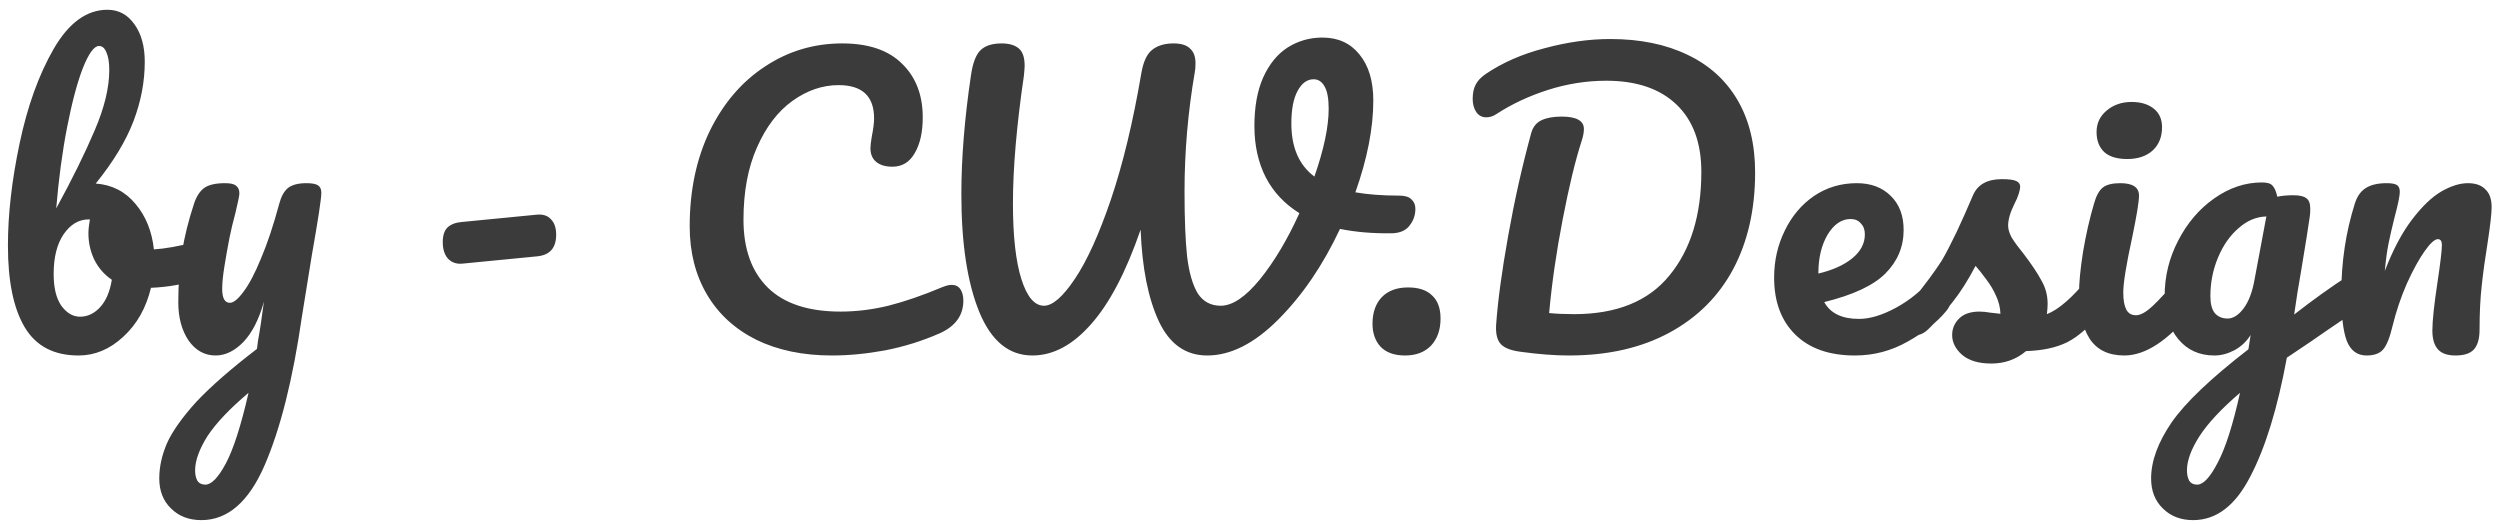 <svg width="205" height="43" viewBox="0 0 205 43" fill="none" xmlns="http://www.w3.org/2000/svg">
<path d="M16.4 19.79C16.66 19.79 16.86 19.92 17 20.18C17.14 20.44 17.21 20.77 17.21 21.17C17.21 21.67 17.14 22.06 17 22.34C16.86 22.6 16.64 22.78 16.34 22.88C15.14 23.3 13.82 23.54 12.38 23.6C11.98 25.26 11.22 26.6 10.1 27.62C9 28.64 7.78 29.15 6.44 29.15C4.42 29.15 2.95 28.38 2.03 26.84C1.11 25.3 0.65 23.07 0.65 20.15C0.65 17.57 0.97 14.77 1.61 11.75C2.25 8.71 3.18 6.13 4.4 4.01C5.64 1.87 7.11 0.8 8.81 0.8C9.73 0.8 10.47 1.2 11.03 2C11.59 2.78 11.87 3.8 11.87 5.06C11.87 6.7 11.56 8.33 10.94 9.95C10.32 11.57 9.29 13.27 7.85 15.05C9.19 15.15 10.28 15.71 11.12 16.73C11.96 17.73 12.46 18.97 12.62 20.45C13.56 20.39 14.68 20.19 15.98 19.85C16.1 19.81 16.24 19.79 16.4 19.79ZM8.12 3.77C7.72 3.77 7.28 4.37 6.8 5.57C6.34 6.75 5.91 8.36 5.51 10.4C5.11 12.44 4.81 14.67 4.61 17.09C5.93 14.67 6.98 12.54 7.76 10.7C8.56 8.84 8.96 7.19 8.96 5.75C8.96 5.11 8.88 4.62 8.72 4.28C8.58 3.94 8.38 3.77 8.12 3.77ZM6.56 25.97C7.18 25.97 7.73 25.71 8.21 25.19C8.69 24.67 9.01 23.92 9.17 22.94C8.55 22.52 8.07 21.97 7.73 21.29C7.41 20.61 7.25 19.89 7.25 19.13C7.25 18.85 7.29 18.47 7.37 17.99H7.28C6.46 17.99 5.77 18.4 5.21 19.22C4.67 20.02 4.4 21.1 4.4 22.46C4.4 23.6 4.61 24.47 5.03 25.07C5.47 25.67 5.98 25.97 6.56 25.97ZM25.12 15.02C25.58 15.02 25.9 15.08 26.08 15.2C26.26 15.32 26.35 15.52 26.35 15.8C26.35 16.28 26.09 17.99 25.57 20.93C25.11 23.75 24.84 25.42 24.76 25.94C24.02 31.08 23 35.15 21.7 38.15C20.4 41.15 18.67 42.65 16.51 42.65C15.49 42.65 14.66 42.33 14.02 41.69C13.38 41.07 13.06 40.25 13.06 39.23C13.06 38.29 13.27 37.33 13.69 36.35C14.13 35.37 14.93 34.24 16.09 32.96C17.27 31.7 18.93 30.25 21.07 28.61L21.16 27.92C21.3 27.18 21.46 26.12 21.64 24.74C21.24 26.18 20.68 27.28 19.96 28.04C19.24 28.78 18.48 29.15 17.68 29.15C16.78 29.15 16.04 28.74 15.46 27.92C14.9 27.08 14.62 26.04 14.62 24.8C14.62 23.3 14.72 21.93 14.92 20.69C15.12 19.43 15.45 18.1 15.91 16.7C16.11 16.1 16.39 15.67 16.75 15.41C17.11 15.15 17.68 15.02 18.46 15.02C18.9 15.02 19.2 15.09 19.36 15.23C19.54 15.37 19.63 15.58 19.63 15.86C19.63 16.02 19.52 16.56 19.3 17.48C19.1 18.22 18.94 18.89 18.82 19.49C18.66 20.31 18.52 21.1 18.4 21.86C18.28 22.6 18.22 23.21 18.22 23.69C18.22 24.45 18.43 24.83 18.85 24.83C19.15 24.83 19.52 24.53 19.96 23.93C20.42 23.33 20.9 22.42 21.4 21.2C21.92 19.98 22.42 18.48 22.9 16.7C23.06 16.1 23.3 15.67 23.62 15.41C23.96 15.15 24.46 15.02 25.12 15.02ZM16.84 39.74C17.34 39.74 17.9 39.16 18.52 38C19.14 36.84 19.76 34.91 20.38 32.21C18.84 33.51 17.72 34.69 17.02 35.75C16.34 36.83 16 37.77 16 38.57C16 38.91 16.06 39.19 16.18 39.41C16.32 39.63 16.54 39.74 16.84 39.74ZM37.896 21.62C37.416 21.66 37.026 21.52 36.726 21.2C36.446 20.88 36.306 20.43 36.306 19.85C36.306 19.31 36.436 18.91 36.696 18.65C36.976 18.39 37.376 18.24 37.896 18.2L44.046 17.6C44.546 17.56 44.926 17.69 45.186 17.99C45.466 18.27 45.606 18.69 45.606 19.25C45.606 20.33 45.086 20.92 44.046 21.02L37.896 21.62ZM68.225 29.15C65.845 29.15 63.775 28.72 62.015 27.86C60.255 26.98 58.905 25.74 57.965 24.14C57.025 22.54 56.555 20.68 56.555 18.56C56.555 15.62 57.105 13.01 58.205 10.73C59.325 8.45 60.835 6.69 62.735 5.45C64.635 4.19 66.745 3.56 69.065 3.56C71.225 3.56 72.865 4.12 73.985 5.24C75.105 6.34 75.665 7.8 75.665 9.62C75.665 10.84 75.445 11.82 75.005 12.56C74.585 13.3 73.975 13.67 73.175 13.67C72.615 13.67 72.175 13.54 71.855 13.28C71.535 13.02 71.375 12.64 71.375 12.14C71.375 11.96 71.415 11.63 71.495 11.15C71.615 10.55 71.675 10.07 71.675 9.71C71.675 7.89 70.705 6.98 68.765 6.98C67.445 6.98 66.185 7.41 64.985 8.27C63.785 9.13 62.815 10.4 62.075 12.08C61.335 13.74 60.965 15.72 60.965 18.02C60.965 20.42 61.635 22.28 62.975 23.6C64.315 24.9 66.295 25.55 68.915 25.55C70.215 25.55 71.525 25.39 72.845 25.07C74.185 24.73 75.665 24.22 77.285 23.54C77.585 23.42 77.835 23.36 78.035 23.36C78.355 23.36 78.595 23.48 78.755 23.72C78.915 23.96 78.995 24.27 78.995 24.65C78.995 25.87 78.335 26.77 77.015 27.35C75.595 27.97 74.115 28.43 72.575 28.73C71.055 29.01 69.605 29.15 68.225 29.15ZM114.741 16.04C115.201 16.04 115.531 16.14 115.731 16.34C115.951 16.54 116.061 16.8 116.061 17.12C116.061 17.64 115.901 18.1 115.581 18.5C115.281 18.9 114.801 19.11 114.141 19.13C112.561 19.15 111.141 19.03 109.881 18.77C108.481 21.75 106.791 24.23 104.811 26.21C102.851 28.17 100.911 29.15 98.991 29.15C97.231 29.15 95.911 28.22 95.031 26.36C94.151 24.48 93.651 21.97 93.531 18.83C92.331 22.31 90.971 24.9 89.451 26.6C87.951 28.3 86.351 29.15 84.651 29.15C82.731 29.15 81.281 27.96 80.301 25.58C79.321 23.18 78.831 19.96 78.831 15.92C78.831 12.98 79.091 9.75 79.611 6.23C79.751 5.23 80.001 4.54 80.361 4.16C80.741 3.76 81.331 3.56 82.131 3.56C82.731 3.56 83.191 3.69 83.511 3.95C83.851 4.21 84.021 4.69 84.021 5.39C84.021 5.53 84.001 5.8 83.961 6.2C83.361 10.3 83.061 13.79 83.061 16.67C83.061 19.35 83.291 21.42 83.751 22.88C84.211 24.34 84.831 25.07 85.611 25.07C86.311 25.07 87.151 24.34 88.131 22.88C89.131 21.4 90.121 19.22 91.101 16.34C92.081 13.44 92.911 9.99 93.591 5.99C93.751 5.07 94.041 4.44 94.461 4.1C94.901 3.74 95.491 3.56 96.231 3.56C96.851 3.56 97.301 3.7 97.581 3.98C97.881 4.24 98.031 4.64 98.031 5.18C98.031 5.5 98.011 5.75 97.971 5.93C97.411 9.19 97.131 12.45 97.131 15.71C97.131 17.93 97.201 19.7 97.341 21.02C97.501 22.34 97.791 23.35 98.211 24.05C98.651 24.73 99.281 25.07 100.101 25.07C101.061 25.07 102.131 24.35 103.311 22.91C104.491 21.45 105.571 19.64 106.551 17.48C105.331 16.72 104.411 15.74 103.791 14.54C103.171 13.32 102.861 11.92 102.861 10.34C102.861 8.76 103.101 7.43 103.581 6.35C104.081 5.25 104.751 4.43 105.591 3.89C106.451 3.35 107.401 3.08 108.441 3.08C109.721 3.08 110.731 3.54 111.471 4.46C112.231 5.38 112.611 6.64 112.611 8.24C112.611 10.5 112.121 13.01 111.141 15.77C112.161 15.95 113.361 16.04 114.741 16.04ZM105.891 10.13C105.891 12.09 106.521 13.54 107.781 14.48C108.561 12.24 108.951 10.39 108.951 8.93C108.951 8.09 108.841 7.48 108.621 7.1C108.401 6.7 108.101 6.5 107.721 6.5C107.181 6.5 106.741 6.82 106.401 7.46C106.061 8.08 105.891 8.97 105.891 10.13ZM115.215 29.15C114.335 29.15 113.665 28.91 113.205 28.43C112.765 27.95 112.545 27.32 112.545 26.54C112.545 25.64 112.795 24.92 113.295 24.38C113.815 23.84 114.535 23.57 115.455 23.57C116.335 23.57 116.995 23.79 117.435 24.23C117.895 24.65 118.125 25.28 118.125 26.12C118.125 27.04 117.865 27.78 117.345 28.34C116.825 28.88 116.115 29.15 115.215 29.15ZM128.65 29.15C127.49 29.15 126.18 29.05 124.72 28.85C123.92 28.75 123.37 28.54 123.07 28.22C122.77 27.9 122.64 27.38 122.68 26.66C122.82 24.68 123.15 22.24 123.67 19.34C124.19 16.42 124.82 13.61 125.56 10.91C125.7 10.41 125.98 10.06 126.4 9.86C126.82 9.66 127.37 9.56 128.05 9.56C129.27 9.56 129.88 9.9 129.88 10.58C129.88 10.86 129.82 11.18 129.7 11.54C129.18 13.14 128.66 15.29 128.14 17.99C127.62 20.67 127.25 23.23 127.03 25.67C127.63 25.73 128.31 25.76 129.07 25.76C132.57 25.76 135.18 24.7 136.9 22.58C138.64 20.46 139.51 17.63 139.51 14.09C139.51 11.71 138.83 9.87 137.47 8.57C136.11 7.27 134.19 6.62 131.71 6.62C130.11 6.62 128.52 6.87 126.94 7.37C125.38 7.87 123.97 8.53 122.71 9.35C122.45 9.53 122.17 9.62 121.87 9.62C121.53 9.62 121.26 9.48 121.06 9.2C120.86 8.9 120.76 8.54 120.76 8.12C120.76 7.64 120.84 7.25 121 6.95C121.16 6.63 121.43 6.34 121.81 6.08C123.19 5.14 124.81 4.43 126.67 3.95C128.53 3.45 130.32 3.2 132.04 3.2C134.48 3.2 136.59 3.63 138.37 4.49C140.15 5.33 141.52 6.57 142.48 8.21C143.44 9.85 143.92 11.83 143.92 14.15C143.92 17.17 143.32 19.81 142.12 22.07C140.92 24.31 139.17 26.05 136.87 27.29C134.57 28.53 131.83 29.15 128.65 29.15ZM159.308 22.31C159.568 22.31 159.768 22.43 159.908 22.67C160.068 22.91 160.148 23.24 160.148 23.66C160.148 24.46 159.958 25.08 159.578 25.52C158.838 26.42 157.788 27.25 156.428 28.01C155.088 28.77 153.648 29.15 152.108 29.15C150.008 29.15 148.378 28.58 147.218 27.44C146.058 26.3 145.478 24.74 145.478 22.76C145.478 21.38 145.768 20.1 146.348 18.92C146.928 17.72 147.728 16.77 148.748 16.07C149.788 15.37 150.958 15.02 152.258 15.02C153.418 15.02 154.348 15.37 155.048 16.07C155.748 16.75 156.098 17.68 156.098 18.86C156.098 20.24 155.598 21.43 154.598 22.43C153.618 23.41 151.948 24.19 149.588 24.77C150.088 25.69 151.038 26.15 152.438 26.15C153.338 26.15 154.358 25.84 155.498 25.22C156.658 24.58 157.658 23.75 158.498 22.73C158.738 22.45 159.008 22.31 159.308 22.31ZM151.748 17.96C151.008 17.96 150.378 18.39 149.858 19.25C149.358 20.11 149.108 21.15 149.108 22.37V22.43C150.288 22.15 151.218 21.73 151.898 21.17C152.578 20.61 152.918 19.96 152.918 19.22C152.918 18.84 152.808 18.54 152.588 18.32C152.388 18.08 152.108 17.96 151.748 17.96ZM163.286 29.81C162.246 29.81 161.446 29.57 160.886 29.09C160.346 28.61 160.076 28.07 160.076 27.47C160.076 26.95 160.266 26.5 160.646 26.12C161.026 25.74 161.586 25.55 162.326 25.55C162.586 25.55 162.886 25.58 163.226 25.64C163.586 25.68 163.856 25.71 164.036 25.73C164.016 25.21 163.896 24.72 163.676 24.26C163.476 23.8 163.216 23.36 162.896 22.94C162.576 22.5 162.276 22.12 161.996 21.8C161.376 22.98 160.756 23.96 160.136 24.74C159.536 25.52 158.876 26.26 158.156 26.96C157.796 27.32 157.416 27.5 157.016 27.5C156.696 27.5 156.436 27.39 156.236 27.17C156.036 26.93 155.936 26.64 155.936 26.3C155.936 25.9 156.076 25.53 156.356 25.19L156.746 24.71C157.846 23.35 158.676 22.23 159.236 21.35C159.576 20.77 159.976 20 160.436 19.04C160.896 18.06 161.346 17.05 161.786 16.01C162.166 15.13 162.956 14.69 164.156 14.69C164.716 14.69 165.106 14.74 165.326 14.84C165.546 14.94 165.656 15.1 165.656 15.32C165.656 15.44 165.616 15.63 165.536 15.89C165.456 16.15 165.346 16.41 165.206 16.67C164.846 17.39 164.666 18 164.666 18.5C164.666 18.8 164.766 19.13 164.966 19.49C165.186 19.85 165.516 20.3 165.956 20.84C166.596 21.68 167.076 22.4 167.396 23C167.736 23.58 167.906 24.22 167.906 24.92C167.906 25.12 167.886 25.4 167.846 25.76C168.826 25.38 169.976 24.37 171.296 22.73C171.536 22.45 171.806 22.31 172.106 22.31C172.366 22.31 172.566 22.43 172.706 22.67C172.866 22.91 172.946 23.24 172.946 23.66C172.946 24.42 172.756 25.04 172.376 25.52C171.376 26.76 170.416 27.61 169.496 28.07C168.596 28.51 167.476 28.75 166.136 28.79C165.336 29.47 164.386 29.81 163.286 29.81ZM174.438 13.04C173.598 13.04 172.968 12.85 172.548 12.47C172.128 12.07 171.918 11.52 171.918 10.82C171.918 10.12 172.188 9.54 172.728 9.08C173.288 8.6 173.978 8.36 174.798 8.36C175.538 8.36 176.138 8.54 176.598 8.9C177.058 9.26 177.288 9.77 177.288 10.43C177.288 11.23 177.028 11.87 176.508 12.35C175.988 12.81 175.298 13.04 174.438 13.04ZM174.198 29.15C172.898 29.15 171.948 28.69 171.348 27.77C170.768 26.85 170.478 25.63 170.478 24.11C170.478 23.21 170.588 22.06 170.808 20.66C171.048 19.24 171.348 17.92 171.708 16.7C171.888 16.06 172.128 15.62 172.428 15.38C172.728 15.14 173.208 15.02 173.868 15.02C174.888 15.02 175.398 15.36 175.398 16.04C175.398 16.54 175.208 17.7 174.828 19.52C174.348 21.72 174.108 23.21 174.108 23.99C174.108 24.59 174.188 25.05 174.348 25.37C174.508 25.69 174.778 25.85 175.158 25.85C175.518 25.85 175.968 25.6 176.508 25.1C177.048 24.6 177.768 23.81 178.668 22.73C178.908 22.45 179.178 22.31 179.478 22.31C179.738 22.31 179.938 22.43 180.078 22.67C180.238 22.91 180.318 23.24 180.318 23.66C180.318 24.46 180.128 25.08 179.748 25.52C177.768 27.94 175.918 29.15 174.198 29.15ZM193.251 22.37C193.511 22.37 193.711 22.5 193.851 22.76C194.011 23 194.091 23.31 194.091 23.69C194.091 24.15 194.021 24.51 193.881 24.77C193.741 25.03 193.521 25.26 193.221 25.46C191.501 26.62 190.241 27.48 189.441 28.04L187.521 29.33C186.761 33.47 185.761 36.72 184.521 39.08C183.301 41.46 181.741 42.65 179.841 42.65C178.821 42.65 177.991 42.33 177.351 41.69C176.711 41.07 176.391 40.25 176.391 39.23C176.391 37.81 176.951 36.28 178.071 34.64C179.191 33.02 181.291 31.02 184.371 28.64L184.551 27.47C184.211 28.01 183.761 28.43 183.201 28.73C182.661 29.01 182.121 29.15 181.581 29.15C180.341 29.15 179.351 28.7 178.611 27.8C177.871 26.9 177.501 25.72 177.501 24.26C177.501 22.66 177.871 21.15 178.611 19.73C179.351 18.29 180.331 17.14 181.551 16.28C182.791 15.4 184.101 14.96 185.481 14.96C185.921 14.96 186.211 15.05 186.351 15.23C186.511 15.39 186.641 15.69 186.741 16.13C187.121 16.05 187.561 16.01 188.061 16.01C188.561 16.01 188.911 16.09 189.111 16.25C189.331 16.39 189.441 16.68 189.441 17.12C189.441 17.36 189.431 17.55 189.411 17.69C189.331 18.31 189.081 19.88 188.661 22.4C188.581 22.88 188.491 23.41 188.391 23.99C188.311 24.55 188.221 25.15 188.121 25.79C189.661 24.59 191.141 23.53 192.561 22.61C192.821 22.45 193.051 22.37 193.251 22.37ZM182.661 26.12C183.121 26.12 183.561 25.84 183.981 25.28C184.401 24.72 184.701 23.92 184.881 22.88L185.841 17.75C185.021 17.77 184.261 18.09 183.561 18.71C182.861 19.31 182.301 20.11 181.881 21.11C181.461 22.11 181.251 23.17 181.251 24.29C181.251 24.91 181.371 25.37 181.611 25.67C181.871 25.97 182.221 26.12 182.661 26.12ZM180.171 39.74C180.671 39.74 181.231 39.14 181.851 37.94C182.491 36.74 183.101 34.83 183.681 32.21C182.141 33.53 181.031 34.72 180.351 35.78C179.671 36.84 179.331 37.77 179.331 38.57C179.331 38.91 179.391 39.19 179.511 39.41C179.651 39.63 179.871 39.74 180.171 39.74ZM194.054 29.15C193.294 29.15 192.754 28.75 192.434 27.95C192.134 27.15 191.984 25.87 191.984 24.11C191.984 21.51 192.354 19.04 193.094 16.7C193.274 16.12 193.564 15.7 193.964 15.44C194.384 15.16 194.964 15.02 195.704 15.02C196.104 15.02 196.384 15.07 196.544 15.17C196.704 15.27 196.784 15.46 196.784 15.74C196.784 16.06 196.634 16.78 196.334 17.9C196.134 18.7 195.974 19.4 195.854 20C195.734 20.6 195.634 21.34 195.554 22.22C196.214 20.5 196.954 19.1 197.774 18.02C198.594 16.94 199.394 16.17 200.174 15.71C200.974 15.25 201.704 15.02 202.364 15.02C203.004 15.02 203.484 15.19 203.804 15.53C204.144 15.85 204.314 16.33 204.314 16.97C204.314 17.49 204.204 18.47 203.984 19.91C203.784 21.13 203.624 22.29 203.504 23.39C203.384 24.47 203.324 25.68 203.324 27.02C203.324 27.78 203.164 28.33 202.844 28.67C202.544 28.99 202.044 29.15 201.344 29.15C200.684 29.15 200.204 28.98 199.904 28.64C199.604 28.3 199.454 27.79 199.454 27.11C199.454 26.31 199.594 24.99 199.874 23.15C200.114 21.55 200.234 20.53 200.234 20.09C200.234 19.77 200.124 19.61 199.904 19.61C199.644 19.61 199.274 19.95 198.794 20.63C198.334 21.29 197.854 22.17 197.354 23.27C196.874 24.37 196.484 25.53 196.184 26.75C195.964 27.69 195.704 28.33 195.404 28.67C195.124 28.99 194.674 29.15 194.054 29.15Z" fill="#3B3B3B"/>
</svg>

